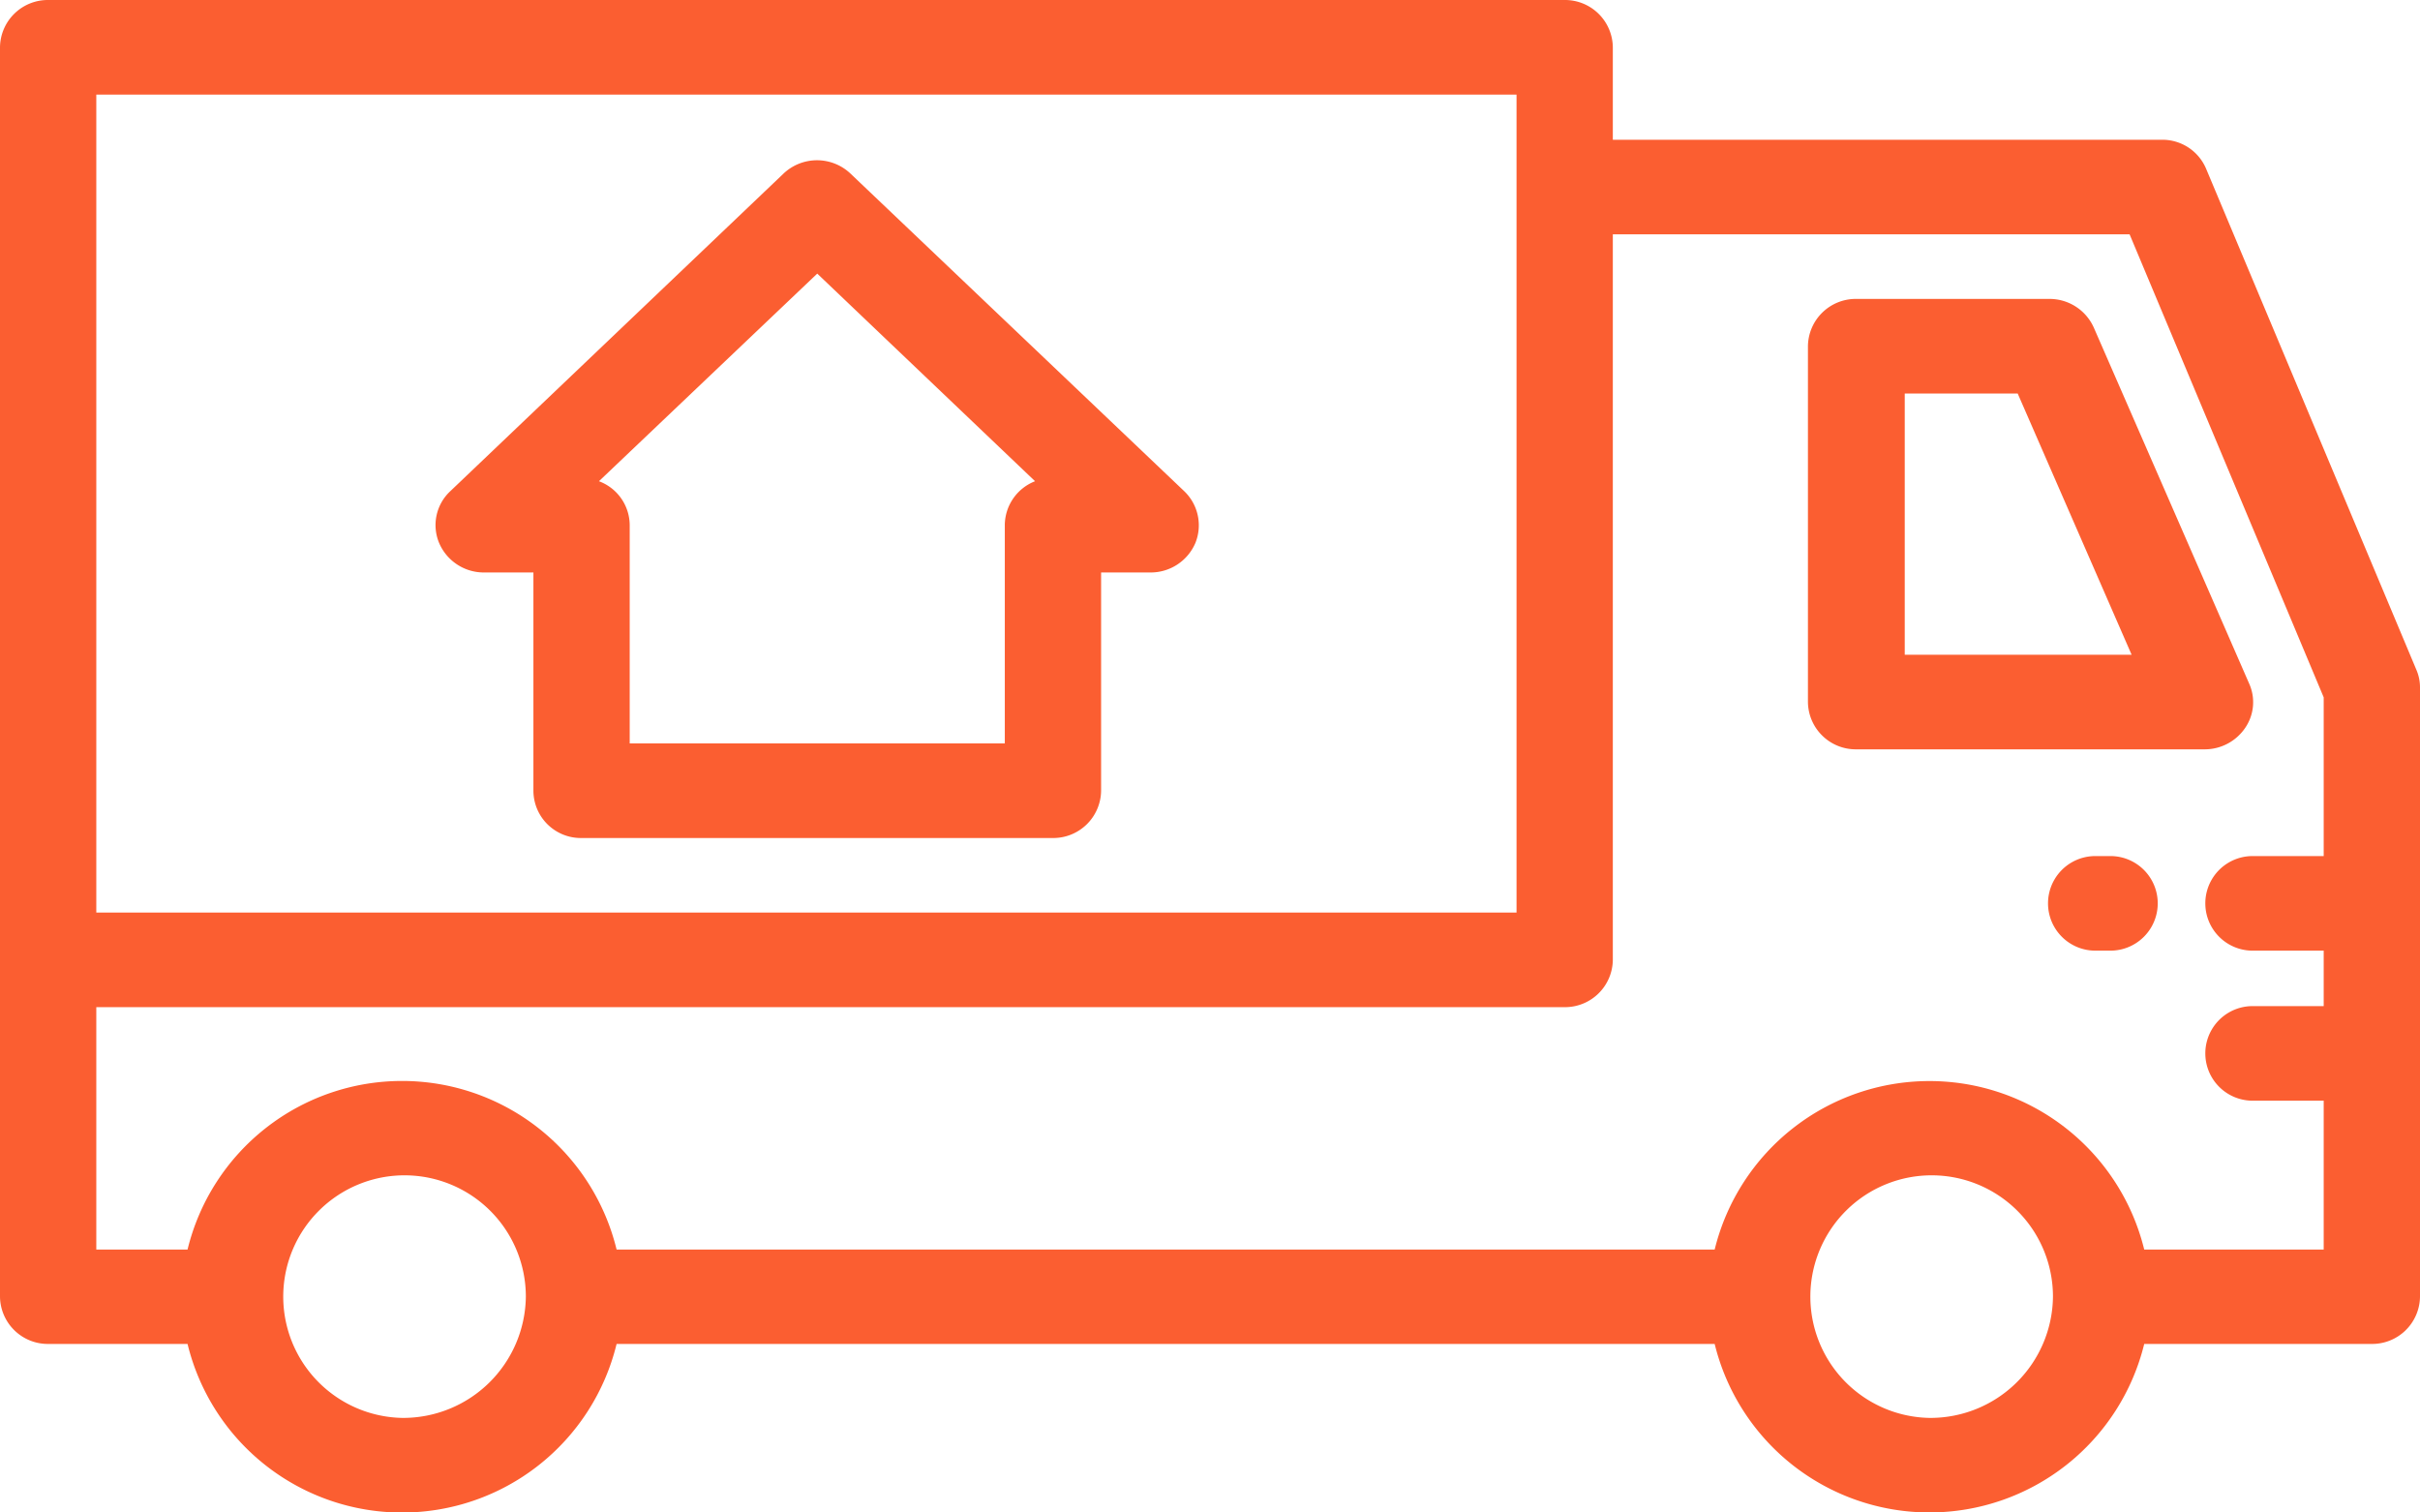 <svg xmlns="http://www.w3.org/2000/svg" width="48" height="30" viewBox="0 0 48 30">
  <defs>
    <style>
      .cls-1 {
        fill: #fb5e31;
        fill-rule: evenodd;
      }
    </style>
  </defs>
  <path class="cls-1" d="M1247.93,177.29l-4.17-9.937a0.941,0.941,0,0,0-.88-0.581h-10.89v-1.834a0.949,0.949,0,0,0-.96-0.938h-30.07a0.949,0.949,0,0,0-.96.938v24.781a0.949,0.949,0,0,0,.96.938h2.76a4.379,4.379,0,0,0,8.51,0h21.78a4.386,4.386,0,0,0,8.52,0h4.51a0.949,0.949,0,0,0,.96-0.938V177.647A0.875,0.875,0,0,0,1247.93,177.29Zm-46.02-11.414h28.17V182.1h-28.17V165.876Zm6.07,26.248a2.406,2.406,0,1,1,2.45-2.405A2.434,2.434,0,0,1,1207.98,192.124Zm30.29,0a2.406,2.406,0,1,1,2.45-2.405A2.431,2.431,0,0,1,1238.27,192.124Zm7.82-11.144h-1.41a0.938,0.938,0,1,0,0,1.876h1.41v1.1h-1.41a0.938,0.938,0,1,0,0,1.876h1.41v2.953h-3.56a4.386,4.386,0,0,0-8.52,0h-21.78a4.379,4.379,0,0,0-8.51,0h-1.81v-4.808h29.12a0.949,0.949,0,0,0,.96-0.938V168.648h10.25l3.85,9.184v3.148h0Zm-1.48-3.424-3.08-7.058a0.961,0.961,0,0,0-.88-0.569h-3.83a0.949,0.949,0,0,0-.96.938v7.058a0.949,0.949,0,0,0,.96.938h6.91a0.969,0.969,0,0,0,.8-0.422A0.9,0.9,0,0,0,1244.61,177.556Zm-6.83-.569v-5.182h2.24l2.26,5.182h-4.5Zm4.08,3.993h-0.3a0.938,0.938,0,1,0,0,1.876h0.3A0.938,0.938,0,1,0,1241.86,180.98Zm-18.37-7.236-6.62-6.3a0.966,0.966,0,0,0-1.33,0l-6.61,6.3a0.919,0.919,0,0,0-.22,1.026,0.964,0.964,0,0,0,.89.585h0.98v4.329a0.941,0.941,0,0,0,.95.938h9.35a0.949,0.949,0,0,0,.96-0.938v-4.329h0.98a0.964,0.964,0,0,0,.89-0.585A0.936,0.936,0,0,0,1223.49,173.744Zm-3.56.673v4.329h-7.44v-4.329a0.935,0.935,0,0,0-.61-0.872l4.33-4.118,4.32,4.118A0.941,0.941,0,0,0,1219.93,174.417Z" transform="translate(-1200 -164)"/>
</svg>
